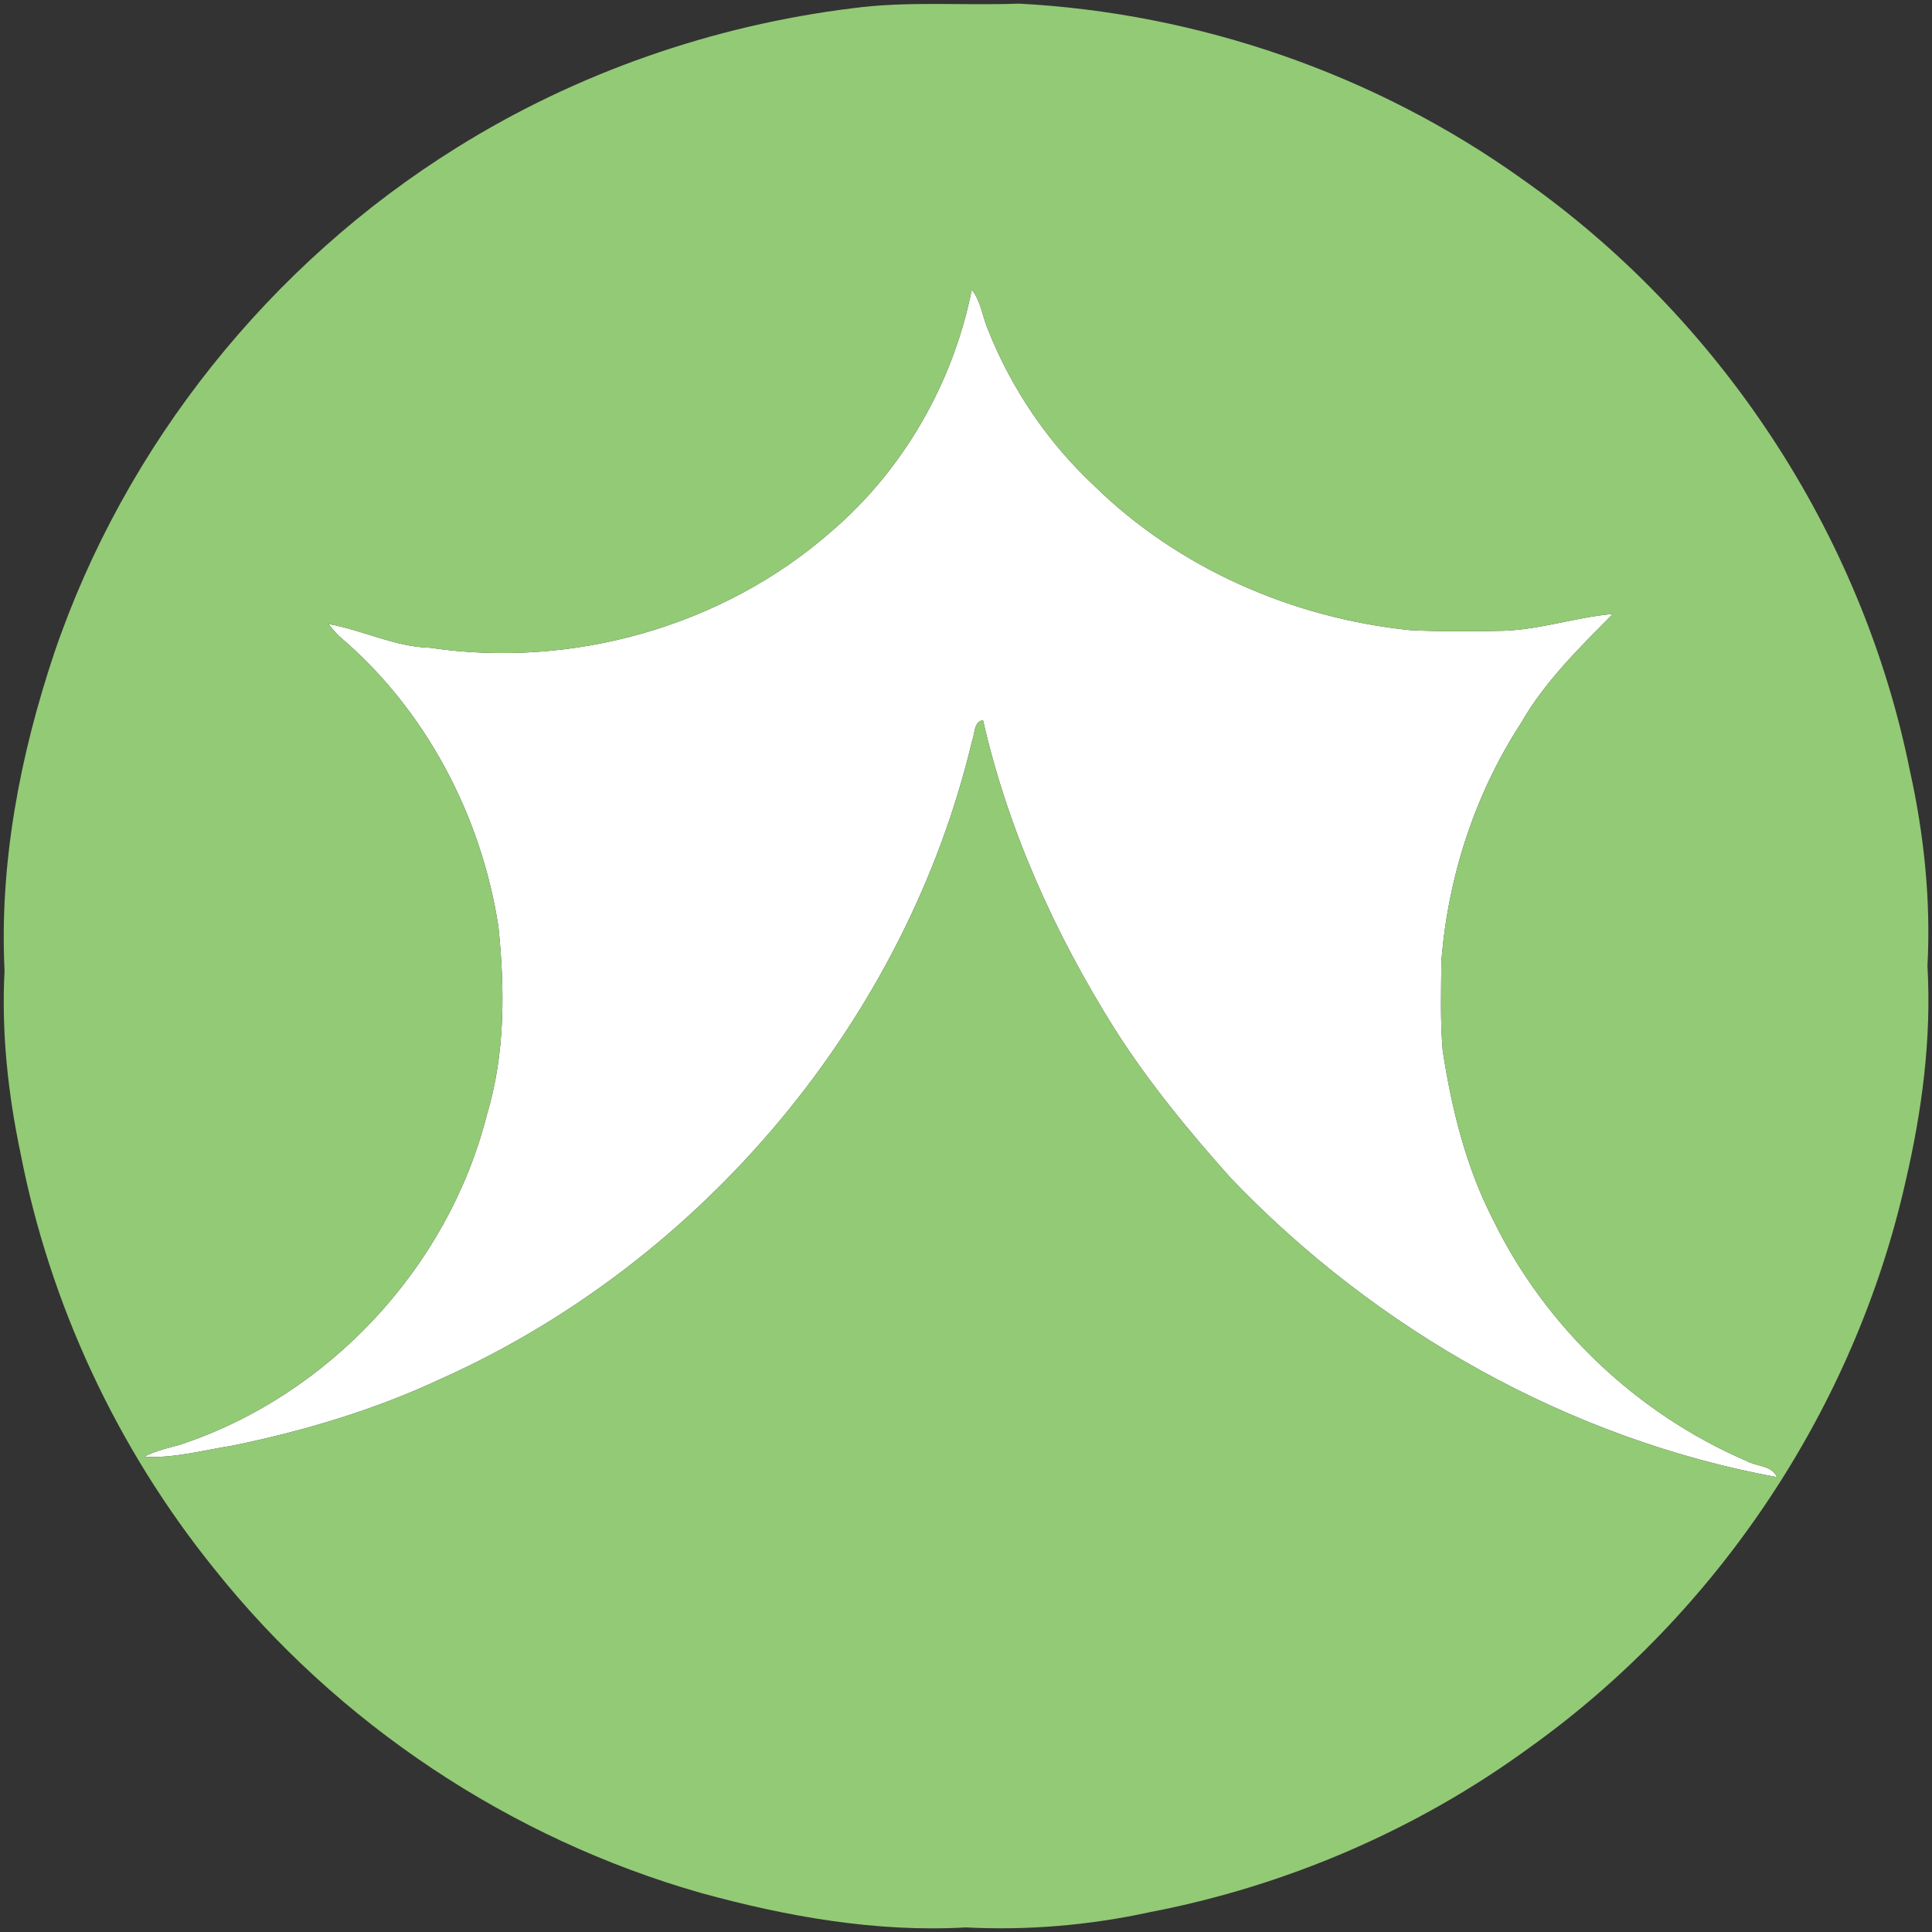 <?xml version="1.0" encoding="UTF-8" ?>
<!DOCTYPE svg PUBLIC "-//W3C//DTD SVG 1.1//EN" "http://www.w3.org/Graphics/SVG/1.1/DTD/svg11.dtd">
<svg width="400pt" height="400pt" viewBox="0 0 400 400" version="1.1" xmlns="http://www.w3.org/2000/svg">
<rect x="0" y="0" width="400" height="400" fill="#333333" stroke="none"/>
<g id="#ffffffff">
<path fill="#ffffff" opacity="1.00" d=" M 201.19 59.97 C 203.14 62.40 203.40 65.64 204.63 68.43 C 209.45 80.54 216.97 91.61 226.49 100.52 C 244.02 117.72 267.77 128.03 292.10 130.48 C 298.42 130.77 304.75 130.72 311.07 130.60 C 318.82 130.38 326.23 127.79 333.92 127.11 C 326.98 134.16 319.78 141.15 314.84 149.82 C 305.33 164.48 299.80 181.56 298.43 198.94 C 298.37 205.15 298.17 211.38 298.71 217.57 C 300.57 229.69 303.56 241.78 309.23 252.73 C 320.03 274.83 339.00 292.75 361.58 302.46 C 363.60 303.63 366.93 303.36 367.89 305.83 C 324.96 297.94 285.09 275.50 254.95 244.06 C 246.24 234.32 237.89 224.20 230.86 213.16 C 218.46 193.44 208.69 171.87 203.52 149.10 C 201.59 149.44 201.88 151.82 201.30 153.25 C 187.57 211.10 145.54 261.15 91.38 285.44 C 77.67 291.86 63.07 296.24 48.26 299.28 C 42.16 300.23 36.09 301.96 29.86 301.61 C 32.15 300.35 34.71 299.84 37.20 299.13 C 68.08 288.96 92.84 262.31 100.80 230.80 C 104.61 218.18 104.54 204.77 103.18 191.78 C 99.62 168.78 88.07 146.82 70.22 131.72 C 69.42 130.93 68.71 130.05 67.99 129.19 C 75.10 130.44 81.70 133.92 89.03 134.11 C 118.44 138.48 149.66 129.72 172.07 110.07 C 187.05 97.26 197.35 79.27 201.19 59.97 Z" />
</g>
<g id="#93ca76ff">
<path fill="#93ca76" opacity="1.00" d=" M 176.49 1.71 C 187.94 0.17 199.48 1.19 210.98 0.75 C 248.13 2.71 284.72 15.35 315.01 36.98 C 356.01 65.71 385.54 110.44 395.42 159.56 C 398.36 172.81 399.78 186.43 399.06 200.00 C 399.92 215.00 397.93 230.00 394.53 244.60 C 384.00 291.37 355.75 333.87 316.76 361.76 C 293.45 378.81 266.28 390.49 237.93 395.92 C 225.49 398.62 212.71 399.70 200.00 399.05 C 181.44 400.10 162.93 396.82 145.10 391.91 C 105.63 380.65 69.84 356.85 44.28 324.71 C 24.25 299.87 10.35 270.10 4.25 238.77 C 1.65 226.38 0.27 213.67 0.94 201.00 C -0.15 178.67 4.16 156.33 11.23 135.21 C 25.88 92.12 55.95 54.58 94.58 30.56 C 119.33 15.10 147.55 5.29 176.49 1.71 M 201.19 59.97 C 197.35 79.27 187.05 97.26 172.07 110.07 C 149.66 129.72 118.44 138.48 89.03 134.11 C 81.70 133.92 75.10 130.44 67.99 129.19 C 68.71 130.05 69.42 130.93 70.22 131.72 C 88.07 146.82 99.62 168.78 103.18 191.78 C 104.54 204.77 104.61 218.18 100.80 230.80 C 92.84 262.31 68.08 288.96 37.20 299.13 C 34.71 299.84 32.15 300.35 29.86 301.61 C 36.09 301.96 42.16 300.23 48.26 299.28 C 63.07 296.24 77.67 291.86 91.38 285.44 C 145.54 261.15 187.57 211.10 201.30 153.25 C 201.88 151.82 201.59 149.44 203.52 149.10 C 208.69 171.87 218.46 193.44 230.86 213.16 C 237.89 224.20 246.24 234.32 254.95 244.06 C 285.09 275.50 324.96 297.94 367.89 305.83 C 366.93 303.36 363.60 303.63 361.58 302.46 C 339.00 292.75 320.03 274.83 309.23 252.73 C 303.56 241.78 300.57 229.69 298.71 217.57 C 298.17 211.38 298.37 205.15 298.43 198.94 C 299.80 181.56 305.33 164.48 314.84 149.82 C 319.78 141.15 326.98 134.16 333.92 127.11 C 326.23 127.79 318.82 130.38 311.07 130.60 C 304.75 130.72 298.42 130.77 292.10 130.48 C 267.77 128.03 244.02 117.72 226.49 100.52 C 216.97 91.61 209.45 80.54 204.63 68.43 C 203.40 65.64 203.14 62.40 201.19 59.97 Z" />
</g>
</svg>
